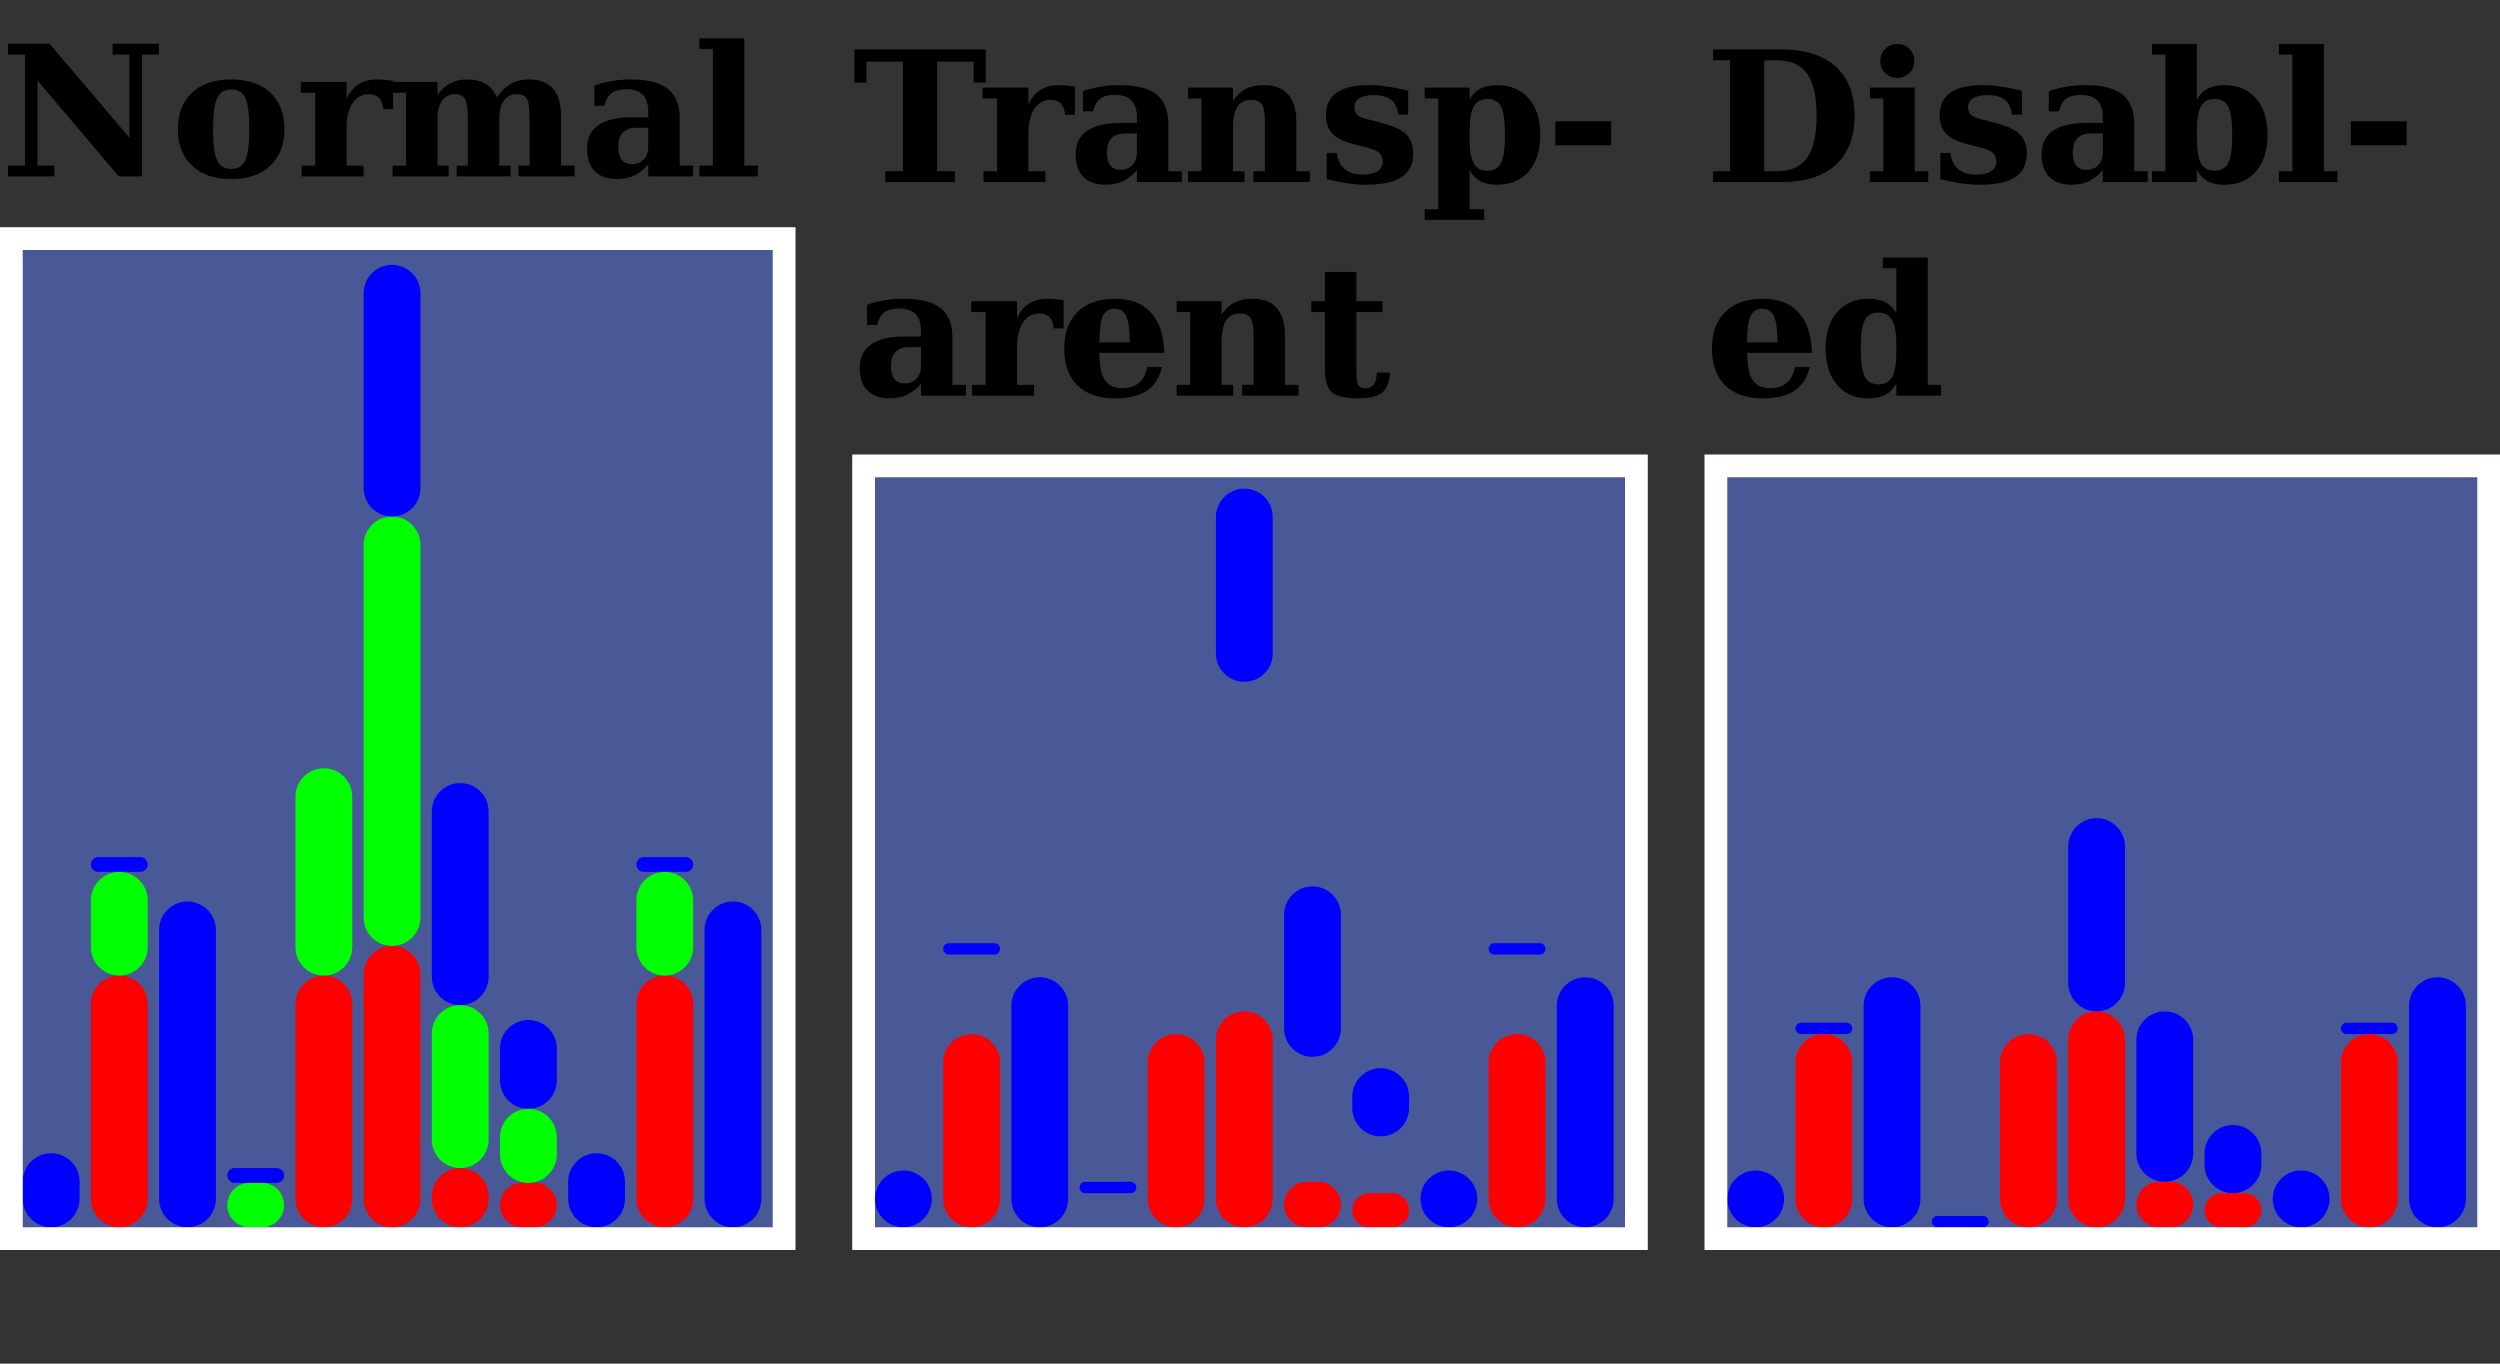 <?xml version="1.0" encoding="UTF-8"?>
<svg xmlns="http://www.w3.org/2000/svg" xmlns:xlink="http://www.w3.org/1999/xlink" width="220pt" height="120pt" viewBox="0 0 220 120" version="1.1">
<rect x="0" y="0" width="220" height="120" fill="#333333" stroke="none"/>
<defs>
<g>
<symbol overflow="visible" id="glyph0-0">
<path style="stroke:none;" d="M 0.797 2.828 L 0.797 -11.281 L 8.797 -11.281 L 8.797 2.828 Z M 1.703 1.938 L 7.906 1.938 L 7.906 -10.391 L 1.703 -10.391 Z M 1.703 1.938 "/>
</symbol>
<symbol overflow="visible" id="glyph0-1">
<path style="stroke:none;" d="M 0.703 0 L 0.703 -0.953 L 2.203 -0.953 L 2.203 -10.719 L 0.703 -10.719 L 0.703 -11.672 L 4.359 -11.672 L 11.391 -3.406 L 11.391 -10.719 L 9.906 -10.719 L 9.906 -11.672 L 13.984 -11.672 L 13.984 -10.719 L 12.5 -10.719 L 12.5 0 L 10.453 0 L 3.297 -8.438 L 3.297 -0.953 L 4.781 -0.953 L 4.781 0 Z M 0.703 0 "/>
</symbol>
<symbol overflow="visible" id="glyph0-2">
<path style="stroke:none;" d="M 5.344 -0.656 C 5.926 -0.656 6.336 -0.906 6.578 -1.406 C 6.816 -1.906 6.938 -2.82 6.938 -4.156 C 6.938 -5.488 6.816 -6.406 6.578 -6.906 C 6.348 -7.406 5.938 -7.656 5.344 -7.656 C 4.758 -7.656 4.348 -7.398 4.109 -6.891 C 3.867 -6.391 3.75 -5.477 3.75 -4.156 C 3.75 -2.832 3.867 -1.914 4.109 -1.406 C 4.348 -0.906 4.758 -0.656 5.344 -0.656 Z M 5.344 0.234 C 3.883 0.234 2.738 -0.156 1.906 -0.938 C 1.07 -1.719 0.656 -2.789 0.656 -4.156 C 0.656 -5.531 1.07 -6.602 1.906 -7.375 C 2.738 -8.145 3.883 -8.531 5.344 -8.531 C 6.812 -8.531 7.957 -8.145 8.781 -7.375 C 9.613 -6.602 10.031 -5.531 10.031 -4.156 C 10.031 -2.789 9.613 -1.719 8.781 -0.938 C 7.957 -0.156 6.812 0.234 5.344 0.234 Z M 5.344 0.234 "/>
</symbol>
<symbol overflow="visible" id="glyph0-3">
<path style="stroke:none;" d="M 8.594 -8.406 L 8.594 -5.922 L 7.719 -5.922 C 7.688 -6.367 7.566 -6.695 7.359 -6.906 C 7.148 -7.125 6.848 -7.234 6.453 -7.234 C 5.848 -7.234 5.367 -6.969 5.016 -6.438 C 4.672 -5.906 4.5 -5.172 4.5 -4.234 L 4.5 -0.953 L 6 -0.953 L 6 0 L 0.547 0 L 0.547 -0.953 L 1.734 -0.953 L 1.734 -7.359 L 0.469 -7.359 L 0.469 -8.312 L 4.5 -8.312 L 4.5 -6.828 C 4.77 -7.41 5.125 -7.836 5.562 -8.109 C 6.008 -8.391 6.555 -8.531 7.203 -8.531 C 7.367 -8.531 7.566 -8.52 7.797 -8.5 C 8.023 -8.477 8.289 -8.445 8.594 -8.406 Z M 8.594 -8.406 "/>
</symbol>
<symbol overflow="visible" id="glyph0-4">
<path style="stroke:none;" d="M 9.719 -6.953 C 10.102 -7.504 10.52 -7.906 10.969 -8.156 C 11.414 -8.406 11.938 -8.531 12.531 -8.531 C 13.488 -8.531 14.203 -8.258 14.672 -7.719 C 15.141 -7.188 15.375 -6.375 15.375 -5.281 L 15.375 -0.953 L 16.562 -0.953 L 16.562 0 L 11.625 0 L 11.625 -0.953 L 12.609 -0.953 L 12.609 -4.875 C 12.609 -5.906 12.531 -6.555 12.375 -6.828 C 12.219 -7.098 11.922 -7.234 11.484 -7.234 C 10.992 -7.234 10.613 -7.047 10.344 -6.672 C 10.07 -6.297 9.938 -5.758 9.938 -5.062 L 9.938 -0.953 L 10.938 -0.953 L 10.938 0 L 6.188 0 L 6.188 -0.953 L 7.172 -0.953 L 7.172 -4.875 C 7.172 -5.906 7.086 -6.555 6.922 -6.828 C 6.766 -7.098 6.473 -7.234 6.047 -7.234 C 5.555 -7.234 5.176 -7.047 4.906 -6.672 C 4.633 -6.297 4.5 -5.758 4.5 -5.062 L 4.5 -0.953 L 5.484 -0.953 L 5.484 0 L 0.547 0 L 0.547 -0.953 L 1.734 -0.953 L 1.734 -7.359 L 0.547 -7.359 L 0.547 -8.312 L 4.5 -8.312 L 4.5 -7.141 C 4.82 -7.617 5.191 -7.969 5.609 -8.188 C 6.023 -8.414 6.52 -8.531 7.094 -8.531 C 7.77 -8.531 8.316 -8.398 8.734 -8.141 C 9.16 -7.891 9.488 -7.492 9.719 -6.953 Z M 9.719 -6.953 "/>
</symbol>
<symbol overflow="visible" id="glyph0-5">
<path style="stroke:none;" d="M 8.812 -5.109 L 8.812 -0.953 L 10 -0.953 L 10 0 L 6.047 0 L 6.047 -1.062 C 5.68 -0.625 5.273 -0.297 4.828 -0.078 C 4.379 0.129 3.867 0.234 3.297 0.234 C 2.453 0.234 1.801 0.004 1.344 -0.453 C 0.883 -0.91 0.656 -1.566 0.656 -2.422 C 0.656 -3.348 0.984 -4.039 1.641 -4.5 C 2.297 -4.969 3.281 -5.203 4.594 -5.203 L 6.047 -5.203 L 6.047 -5.703 C 6.047 -6.367 5.883 -6.863 5.562 -7.188 C 5.25 -7.508 4.758 -7.672 4.094 -7.672 C 3.539 -7.672 3.113 -7.555 2.812 -7.328 C 2.52 -7.098 2.312 -6.727 2.188 -6.219 L 1.297 -6.219 L 1.297 -8 C 1.797 -8.176 2.312 -8.305 2.844 -8.391 C 3.375 -8.484 3.93 -8.531 4.516 -8.531 C 6.004 -8.531 7.094 -8.254 7.781 -7.703 C 8.469 -7.148 8.812 -6.285 8.812 -5.109 Z M 6.047 -2.609 L 6.047 -4.281 L 5.016 -4.281 C 4.492 -4.281 4.094 -4.141 3.812 -3.859 C 3.539 -3.578 3.406 -3.172 3.406 -2.641 C 3.406 -2.117 3.504 -1.727 3.703 -1.469 C 3.91 -1.207 4.219 -1.078 4.625 -1.078 C 5.051 -1.078 5.395 -1.219 5.656 -1.5 C 5.914 -1.781 6.047 -2.148 6.047 -2.609 Z M 6.047 -2.609 "/>
</symbol>
<symbol overflow="visible" id="glyph0-6">
<path style="stroke:none;" d="M 4.5 -0.953 L 5.688 -0.953 L 5.688 0 L 0.547 0 L 0.547 -0.953 L 1.734 -0.953 L 1.734 -11.219 L 0.547 -11.219 L 0.547 -12.156 L 4.5 -12.156 Z M 4.5 -0.953 "/>
</symbol>
<symbol overflow="visible" id="glyph0-7">
<path style="stroke:none;" d="M 2.906 0 L 2.906 -0.953 L 4.453 -0.953 L 4.453 -10.594 L 1.25 -10.594 L 1.25 -8.75 L 0.188 -8.75 L 0.188 -11.672 L 11.75 -11.672 L 11.75 -8.75 L 10.688 -8.75 L 10.688 -10.594 L 7.469 -10.594 L 7.469 -0.953 L 9.031 -0.953 L 9.031 0 Z M 2.906 0 "/>
</symbol>
<symbol overflow="visible" id="glyph0-8">
<path style="stroke:none;" d="M 0.547 0 L 0.547 -0.953 L 1.734 -0.953 L 1.734 -7.359 L 0.547 -7.359 L 0.547 -8.312 L 4.5 -8.312 L 4.5 -7.141 C 4.832 -7.629 5.211 -7.984 5.641 -8.203 C 6.066 -8.422 6.602 -8.531 7.25 -8.531 C 8.188 -8.531 8.891 -8.254 9.359 -7.703 C 9.836 -7.16 10.078 -6.352 10.078 -5.281 L 10.078 -0.953 L 11.266 -0.953 L 11.266 0 L 6.312 0 L 6.312 -0.953 L 7.312 -0.953 L 7.312 -5.359 C 7.312 -6.066 7.223 -6.555 7.047 -6.828 C 6.867 -7.098 6.555 -7.234 6.109 -7.234 C 5.555 -7.234 5.148 -7.031 4.891 -6.625 C 4.629 -6.219 4.5 -5.566 4.5 -4.672 L 4.5 -0.953 L 5.516 -0.953 L 5.516 0 Z M 0.547 0 "/>
</symbol>
<symbol overflow="visible" id="glyph0-9">
<path style="stroke:none;" d="M 0.75 -0.25 L 0.75 -2.562 L 1.641 -2.562 C 1.711 -1.945 1.941 -1.473 2.328 -1.141 C 2.723 -0.816 3.254 -0.656 3.922 -0.656 C 4.484 -0.656 4.914 -0.754 5.219 -0.953 C 5.52 -1.148 5.672 -1.43 5.672 -1.797 C 5.672 -2.129 5.57 -2.383 5.375 -2.562 C 5.188 -2.75 4.82 -2.91 4.281 -3.047 L 3.141 -3.328 C 2.273 -3.547 1.648 -3.852 1.266 -4.25 C 0.879 -4.645 0.688 -5.18 0.688 -5.859 C 0.688 -6.766 1 -7.438 1.625 -7.875 C 2.25 -8.312 3.211 -8.531 4.516 -8.531 C 5.004 -8.531 5.523 -8.488 6.078 -8.406 C 6.641 -8.332 7.254 -8.207 7.922 -8.031 L 7.922 -5.938 L 7.047 -5.938 C 6.992 -6.508 6.789 -6.938 6.438 -7.219 C 6.082 -7.508 5.57 -7.656 4.906 -7.656 C 4.344 -7.656 3.914 -7.562 3.625 -7.375 C 3.332 -7.195 3.188 -6.938 3.188 -6.594 C 3.188 -6.312 3.27 -6.086 3.438 -5.922 C 3.602 -5.766 3.906 -5.633 4.344 -5.531 L 5.469 -5.234 C 6.562 -4.961 7.316 -4.625 7.734 -4.219 C 8.148 -3.812 8.359 -3.242 8.359 -2.516 C 8.359 -1.578 8.02 -0.883 7.344 -0.438 C 6.676 0.008 5.641 0.234 4.234 0.234 C 3.711 0.234 3.16 0.191 2.578 0.109 C 2.004 0.023 1.395 -0.094 0.75 -0.25 Z M 0.75 -0.25 "/>
</symbol>
<symbol overflow="visible" id="glyph0-10">
<path style="stroke:none;" d="M 4.328 -4.562 L 4.328 -3.75 C 4.328 -2.781 4.445 -2.078 4.688 -1.641 C 4.938 -1.211 5.336 -1 5.891 -1 C 6.461 -1 6.863 -1.227 7.094 -1.688 C 7.32 -2.145 7.438 -2.969 7.438 -4.156 C 7.438 -5.352 7.32 -6.176 7.094 -6.625 C 6.863 -7.082 6.461 -7.312 5.891 -7.312 C 5.336 -7.312 4.938 -7.094 4.688 -6.656 C 4.445 -6.227 4.328 -5.531 4.328 -4.562 Z M 1.562 -7.359 L 0.375 -7.359 L 0.375 -8.312 L 4.328 -8.312 L 4.328 -7.25 C 4.555 -7.688 4.867 -8.008 5.266 -8.219 C 5.66 -8.426 6.148 -8.531 6.734 -8.531 C 7.922 -8.531 8.852 -8.141 9.531 -7.359 C 10.207 -6.586 10.547 -5.52 10.547 -4.156 C 10.547 -2.801 10.207 -1.727 9.531 -0.938 C 8.852 -0.156 7.922 0.234 6.734 0.234 C 6.148 0.234 5.66 0.129 5.266 -0.078 C 4.867 -0.297 4.555 -0.625 4.328 -1.062 L 4.328 2.391 L 5.609 2.391 L 5.609 3.328 L 0.375 3.328 L 0.375 2.391 L 1.562 2.391 Z M 1.562 -7.359 "/>
</symbol>
<symbol overflow="visible" id="glyph0-11">
<path style="stroke:none;" d="M 0.875 -5.344 L 5.781 -5.344 L 5.781 -3.234 L 0.875 -3.234 Z M 0.875 -5.344 "/>
</symbol>
<symbol overflow="visible" id="glyph0-12">
<path style="stroke:none;" d="M 6.422 -4.688 C 6.422 -5.781 6.316 -6.547 6.109 -6.984 C 5.91 -7.43 5.566 -7.656 5.078 -7.656 C 4.598 -7.656 4.254 -7.438 4.047 -7 C 3.848 -6.57 3.75 -5.848 3.75 -4.828 L 3.75 -4.688 Z M 9.453 -3.766 L 3.75 -3.766 L 3.75 -3.703 C 3.75 -2.629 3.91 -1.852 4.234 -1.375 C 4.555 -0.895 5.078 -0.656 5.797 -0.656 C 6.391 -0.656 6.867 -0.812 7.234 -1.125 C 7.609 -1.445 7.848 -1.91 7.953 -2.516 L 9.25 -2.516 C 9.031 -1.578 8.586 -0.883 7.922 -0.438 C 7.254 0.008 6.32 0.234 5.125 0.234 C 3.688 0.234 2.582 -0.145 1.812 -0.906 C 1.039 -1.664 0.656 -2.75 0.656 -4.156 C 0.656 -5.531 1.047 -6.602 1.828 -7.375 C 2.617 -8.145 3.719 -8.531 5.125 -8.531 C 6.5 -8.531 7.551 -8.125 8.281 -7.312 C 9.02 -6.508 9.41 -5.328 9.453 -3.766 Z M 9.453 -3.766 "/>
</symbol>
<symbol overflow="visible" id="glyph0-13">
<path style="stroke:none;" d="M 1.594 -7.359 L 0.391 -7.359 L 0.391 -8.312 L 1.594 -8.312 L 1.594 -10.891 L 4.359 -10.891 L 4.359 -8.312 L 6.656 -8.312 L 6.656 -7.359 L 4.359 -7.359 L 4.359 -2.281 C 4.359 -1.551 4.414 -1.098 4.531 -0.922 C 4.645 -0.742 4.852 -0.656 5.156 -0.656 C 5.488 -0.656 5.734 -0.766 5.891 -0.984 C 6.055 -1.211 6.145 -1.562 6.156 -2.031 L 7.312 -2.031 C 7.27 -1.195 7.039 -0.609 6.625 -0.266 C 6.219 0.066 5.516 0.234 4.516 0.234 C 3.379 0.234 2.609 0.055 2.203 -0.297 C 1.797 -0.66 1.594 -1.32 1.594 -2.281 Z M 1.594 -7.359 "/>
</symbol>
<symbol overflow="visible" id="glyph0-14">
<path style="stroke:none;" d="M 5.25 -0.953 L 6.344 -0.953 C 7.562 -0.953 8.453 -1.344 9.016 -2.125 C 9.578 -2.906 9.859 -4.145 9.859 -5.844 C 9.859 -7.539 9.578 -8.773 9.016 -9.547 C 8.453 -10.328 7.562 -10.719 6.344 -10.719 L 5.25 -10.719 Z M 0.75 0 L 0.75 -0.953 L 2.25 -0.953 L 2.25 -10.719 L 0.75 -10.719 L 0.75 -11.672 L 6.734 -11.672 C 8.828 -11.672 10.426 -11.172 11.531 -10.172 C 12.645 -9.172 13.203 -7.727 13.203 -5.844 C 13.203 -3.957 12.645 -2.508 11.531 -1.5 C 10.426 -0.5 8.828 0 6.734 0 Z M 0.75 0 "/>
</symbol>
<symbol overflow="visible" id="glyph0-15">
<path style="stroke:none;" d="M 1.469 -10.656 C 1.469 -11.082 1.613 -11.438 1.906 -11.719 C 2.195 -12.008 2.555 -12.156 2.984 -12.156 C 3.391 -12.156 3.738 -12.008 4.031 -11.719 C 4.32 -11.438 4.469 -11.082 4.469 -10.656 C 4.469 -10.25 4.32 -9.898 4.031 -9.609 C 3.738 -9.316 3.391 -9.172 2.984 -9.172 C 2.555 -9.172 2.195 -9.312 1.906 -9.594 C 1.613 -9.883 1.469 -10.238 1.469 -10.656 Z M 4.5 -0.953 L 5.688 -0.953 L 5.688 0 L 0.547 0 L 0.547 -0.953 L 1.734 -0.953 L 1.734 -7.359 L 0.547 -7.359 L 0.547 -8.312 L 4.5 -8.312 Z M 4.5 -0.953 "/>
</symbol>
<symbol overflow="visible" id="glyph0-16">
<path style="stroke:none;" d="M 1.562 -0.953 L 1.562 -11.219 L 0.375 -11.219 L 0.375 -12.156 L 4.328 -12.156 L 4.328 -7.25 C 4.555 -7.688 4.867 -8.008 5.266 -8.219 C 5.66 -8.426 6.148 -8.531 6.734 -8.531 C 7.922 -8.531 8.852 -8.141 9.531 -7.359 C 10.207 -6.586 10.547 -5.52 10.547 -4.156 C 10.547 -2.801 10.207 -1.727 9.531 -0.938 C 8.852 -0.156 7.922 0.234 6.734 0.234 C 6.148 0.234 5.66 0.129 5.266 -0.078 C 4.867 -0.297 4.555 -0.625 4.328 -1.062 L 4.328 0 L 0.375 0 L 0.375 -0.953 Z M 4.328 -3.75 C 4.328 -2.781 4.445 -2.078 4.688 -1.641 C 4.938 -1.211 5.336 -1 5.891 -1 C 6.461 -1 6.863 -1.227 7.094 -1.688 C 7.32 -2.145 7.438 -2.969 7.438 -4.156 C 7.438 -5.352 7.32 -6.176 7.094 -6.625 C 6.863 -7.082 6.461 -7.312 5.891 -7.312 C 5.336 -7.312 4.938 -7.094 4.688 -6.656 C 4.445 -6.227 4.328 -5.531 4.328 -4.562 Z M 4.328 -3.75 "/>
</symbol>
<symbol overflow="visible" id="glyph0-17">
<path style="stroke:none;" d="M 6.875 -3.75 L 6.875 -4.562 C 6.875 -5.531 6.75 -6.227 6.5 -6.656 C 6.25 -7.094 5.848 -7.312 5.297 -7.312 C 4.723 -7.312 4.32 -7.082 4.094 -6.625 C 3.863 -6.176 3.75 -5.352 3.75 -4.156 C 3.75 -2.969 3.863 -2.145 4.094 -1.688 C 4.332 -1.227 4.734 -1 5.297 -1 C 5.848 -1 6.25 -1.211 6.5 -1.641 C 6.75 -2.078 6.875 -2.781 6.875 -3.75 Z M 9.641 -0.953 L 10.812 -0.953 L 10.812 0 L 6.875 0 L 6.875 -1.062 C 6.633 -0.625 6.316 -0.297 5.922 -0.078 C 5.523 0.129 5.035 0.234 4.453 0.234 C 3.273 0.234 2.348 -0.156 1.672 -0.938 C 0.992 -1.727 0.656 -2.801 0.656 -4.156 C 0.656 -5.52 0.992 -6.586 1.672 -7.359 C 2.348 -8.141 3.273 -8.531 4.453 -8.531 C 5.035 -8.531 5.523 -8.426 5.922 -8.219 C 6.316 -8.008 6.633 -7.688 6.875 -7.25 L 6.875 -11.219 L 5.688 -11.219 L 5.688 -12.156 L 9.641 -12.156 Z M 9.641 -0.953 "/>
</symbol>
</g>
<clipPath id="clip1">
  <path d="M 0 20 L 70 20 L 70 110 L 0 110 Z M 0 20 "/>
</clipPath>
<clipPath id="clip2">
  <path d="M 75 40 L 145 40 L 145 110 L 75 110 Z M 75 40 "/>
</clipPath>
<clipPath id="clip3">
  <path d="M 150 40 L 220 40 L 220 110 L 150 110 Z M 150 40 "/>
</clipPath>
</defs>
<g id="surface2">
<g style="fill:rgb(0%,0%,0%);fill-opacity:1;">
  <use xlink:href="#glyph0-1" x="0" y="15.523"/>
  <use xlink:href="#glyph0-2" x="15" y="15.523"/>
  <use xlink:href="#glyph0-3" x="26" y="15.523"/>
  <use xlink:href="#glyph0-4" x="34" y="15.523"/>
  <use xlink:href="#glyph0-5" x="51" y="15.523"/>
  <use xlink:href="#glyph0-6" x="61" y="15.523"/>
</g>
<g clip-path="url(#clip1)" clip-rule="nonzero">
<rect x="0" y="0" width="220" height="120" style="fill:rgb(38.039%,50.588%,100%);fill-opacity:0.49;stroke:none;"/>
</g>
<path style=" stroke:none;fill-rule:nonzero;fill:rgb(100%,0%,0%);fill-opacity:1;" d="M 2 108 L 7 108 Z M 8 88.348 C 8 86.969 9.121 85.848 10.5 85.848 C 11.879 85.848 13 86.969 13 88.348 L 13 105.5 C 13 106.879 11.879 108 10.5 108 C 9.121 108 8 106.879 8 105.5 Z M 14 108 L 19 108 Z M 20 108 L 25 108 Z M 26 88.348 C 26 86.969 27.121 85.848 28.5 85.848 C 29.879 85.848 31 86.969 31 88.348 L 31 105.5 C 31 106.879 29.879 108 28.5 108 C 27.121 108 26 106.879 26 105.5 Z M 32 85.742 C 32 84.363 33.121 83.242 34.5 83.242 C 35.879 83.242 37 84.363 37 85.742 L 37 105.5 C 37 106.879 35.879 108 34.5 108 C 33.121 108 32 106.879 32 105.5 Z M 38 105.289 C 38 103.906 39.121 102.789 40.5 102.789 C 41.879 102.789 43 103.906 43 105.289 L 43 105.5 C 43 106.879 41.879 108 40.5 108 C 39.121 108 38 106.879 38 105.5 Z M 44 106.047 C 44 104.965 44.875 104.09 45.953 104.09 L 47.047 104.09 C 48.125 104.09 49 104.965 49 106.047 C 49 107.125 48.125 108 47.047 108 L 45.953 108 C 44.875 108 44 107.125 44 106.047 Z M 50 108 L 55 108 Z M 56 88.348 C 56 86.969 57.121 85.848 58.5 85.848 C 59.879 85.848 61 86.969 61 88.348 L 61 105.5 C 61 106.879 59.879 108 58.5 108 C 57.121 108 56 106.879 56 105.5 Z M 62 108 L 67 108 Z M 62 108 "/>
<path style=" stroke:none;fill-rule:nonzero;fill:rgb(0%,100%,0%);fill-opacity:1;" d="M 2 108 L 7 108 Z M 8 79.227 C 8 77.848 9.121 76.727 10.5 76.727 C 11.879 76.727 13 77.848 13 79.227 L 13 83.348 C 13 84.73 11.879 85.848 10.5 85.848 C 9.121 85.848 8 84.73 8 83.348 Z M 14 108 L 19 108 Z M 20 106.047 C 20 104.965 20.875 104.09 21.953 104.09 L 23.047 104.09 C 24.125 104.09 25 104.965 25 106.047 C 25 107.125 24.125 108 23.047 108 L 21.953 108 C 20.875 108 20 107.125 20 106.047 Z M 26 70.105 C 26 68.727 27.121 67.605 28.5 67.605 C 29.879 67.605 31 68.727 31 70.105 L 31 83.348 C 31 84.73 29.879 85.848 28.5 85.848 C 27.121 85.848 26 84.73 26 83.348 Z M 32 47.953 C 32 46.574 33.121 45.453 34.5 45.453 C 35.879 45.453 37 46.574 37 47.953 L 37 80.742 C 37 82.125 35.879 83.242 34.5 83.242 C 33.121 83.242 32 82.125 32 80.742 Z M 38 90.953 C 38 89.574 39.121 88.453 40.5 88.453 C 41.879 88.453 43 89.574 43 90.953 L 43 100.289 C 43 101.668 41.879 102.789 40.5 102.789 C 39.121 102.789 38 101.668 38 100.289 Z M 44 100.074 C 44 98.695 45.121 97.574 46.5 97.574 C 47.879 97.574 49 98.695 49 100.074 L 49 101.59 C 49 102.973 47.879 104.09 46.5 104.09 C 45.121 104.09 44 102.973 44 101.59 Z M 50 108 L 55 108 Z M 56 79.227 C 56 77.848 57.121 76.727 58.5 76.727 C 59.879 76.727 61 77.848 61 79.227 L 61 83.348 C 61 84.73 59.879 85.848 58.5 85.848 C 57.121 85.848 56 84.73 56 83.348 Z M 62 108 L 67 108 Z M 62 108 "/>
<path style=" stroke:none;fill-rule:nonzero;fill:rgb(0%,0%,100%);fill-opacity:1;" d="M 2 103.984 C 2 102.605 3.121 101.484 4.5 101.484 C 5.879 101.484 7 102.605 7 103.984 L 7 105.5 C 7 106.879 5.879 108 4.5 108 C 3.121 108 2 106.879 2 105.5 Z M 8 76.074 C 8 75.715 8.293 75.426 8.652 75.426 L 12.348 75.426 C 12.707 75.426 13 75.715 13 76.074 C 13 76.438 12.707 76.727 12.348 76.727 L 8.652 76.727 C 8.293 76.727 8 76.438 8 76.074 Z M 14 81.832 C 14 80.453 15.121 79.332 16.5 79.332 C 17.879 79.332 19 80.453 19 81.832 L 19 105.5 C 19 106.879 17.879 108 16.5 108 C 15.121 108 14 106.879 14 105.5 Z M 20 103.438 C 20 103.078 20.293 102.789 20.652 102.789 L 24.348 102.789 C 24.707 102.789 25 103.078 25 103.438 C 25 103.801 24.707 104.09 24.348 104.09 L 20.652 104.09 C 20.293 104.09 20 103.801 20 103.438 Z M 26 67.605 L 31 67.605 Z M 32 25.805 C 32 24.422 33.121 23.305 34.5 23.305 C 35.879 23.305 37 24.422 37 25.805 L 37 42.953 C 37 44.336 35.879 45.453 34.5 45.453 C 33.121 45.453 32 44.336 32 42.953 Z M 38 71.41 C 38 70.027 39.121 68.91 40.5 68.91 C 41.879 68.91 43 70.027 43 71.41 L 43 85.953 C 43 87.336 41.879 88.453 40.5 88.453 C 39.121 88.453 38 87.336 38 85.953 Z M 44 92.258 C 44 90.875 45.121 89.758 46.5 89.758 C 47.879 89.758 49 90.875 49 92.258 L 49 95.074 C 49 96.457 47.879 97.574 46.5 97.574 C 45.121 97.574 44 96.457 44 95.074 Z M 50 103.984 C 50 102.605 51.121 101.484 52.5 101.484 C 53.879 101.484 55 102.605 55 103.984 L 55 105.5 C 55 106.879 53.879 108 52.5 108 C 51.121 108 50 106.879 50 105.5 Z M 56 76.074 C 56 75.715 56.293 75.426 56.652 75.426 L 60.348 75.426 C 60.707 75.426 61 75.715 61 76.074 C 61 76.438 60.707 76.727 60.348 76.727 L 56.652 76.727 C 56.293 76.727 56 76.438 56 76.074 Z M 62 81.832 C 62 80.453 63.121 79.332 64.5 79.332 C 65.879 79.332 67 80.453 67 81.832 L 67 105.5 C 67 106.879 65.879 108 64.5 108 C 63.121 108 62 106.879 62 105.5 Z M 62 81.832 "/>
<path style="fill:none;stroke-width:2;stroke-linecap:butt;stroke-linejoin:miter;stroke:rgb(100%,100%,100%);stroke-opacity:1;stroke-miterlimit:10;" d="M 1 1 L 69 1 L 69 89 L 1 89 Z M 1 1 " transform="matrix(1,0,0,1,0,20)"/>
<g style="fill:rgb(0%,0%,0%);fill-opacity:1;">
  <use xlink:href="#glyph0-7" x="75" y="16.023"/>
  <use xlink:href="#glyph0-3" x="86" y="16.023"/>
  <use xlink:href="#glyph0-5" x="94" y="16.023"/>
  <use xlink:href="#glyph0-8" x="104" y="16.023"/>
  <use xlink:href="#glyph0-9" x="116" y="16.023"/>
  <use xlink:href="#glyph0-10" x="125" y="16.023"/>
  <use xlink:href="#glyph0-11" x="136" y="16.023"/>
</g>
<g style="fill:rgb(0%,0%,0%);fill-opacity:1;">
  <use xlink:href="#glyph0-5" x="75" y="34.82"/>
  <use xlink:href="#glyph0-3" x="85" y="34.82"/>
  <use xlink:href="#glyph0-12" x="93" y="34.82"/>
  <use xlink:href="#glyph0-8" x="103" y="34.82"/>
  <use xlink:href="#glyph0-13" x="115" y="34.82"/>
</g>
<g clip-path="url(#clip2)" clip-rule="nonzero">
<rect x="0" y="0" width="220" height="120" style="fill:rgb(38.039%,50.588%,100%);fill-opacity:0.49;stroke:none;"/>
</g>
<path style=" stroke:none;fill-rule:nonzero;fill:rgb(100%,0%,0%);fill-opacity:1;" d="M 77 108 L 82 108 Z M 83 93.5 C 83 92.121 84.121 91 85.5 91 C 86.879 91 88 92.121 88 93.5 L 88 105.5 C 88 106.879 86.879 108 85.5 108 C 84.121 108 83 106.879 83 105.5 Z M 89 108 L 94 108 Z M 95 108 L 100 108 Z M 101 93.5 C 101 92.121 102.121 91 103.5 91 C 104.879 91 106 92.121 106 93.5 L 106 105.5 C 106 106.879 104.879 108 103.5 108 C 102.121 108 101 106.879 101 105.5 Z M 107 91.5 C 107 90.121 108.121 89 109.5 89 C 110.879 89 112 90.121 112 91.5 L 112 105.5 C 112 106.879 110.879 108 109.5 108 C 108.121 108 107 106.879 107 105.5 Z M 113 106 C 113 104.895 113.895 104 115 104 L 116 104 C 117.105 104 118 104.895 118 106 C 118 107.105 117.105 108 116 108 L 115 108 C 113.895 108 113 107.105 113 106 Z M 119 106.5 C 119 105.672 119.672 105 120.5 105 L 122.5 105 C 123.328 105 124 105.672 124 106.5 C 124 107.328 123.328 108 122.5 108 L 120.5 108 C 119.672 108 119 107.328 119 106.5 Z M 125 108 L 130 108 Z M 131 93.5 C 131 92.121 132.121 91 133.5 91 C 134.879 91 136 92.121 136 93.5 L 136 105.5 C 136 106.879 134.879 108 133.5 108 C 132.121 108 131 106.879 131 105.5 Z M 137 108 L 142 108 Z M 137 108 "/>
<path style=" stroke:none;fill-rule:nonzero;fill:rgb(0%,0%,100%);fill-opacity:1;" d="M 77 105.5 C 77 104.121 78.121 103 79.5 103 C 80.879 103 82 104.121 82 105.5 C 82 106.879 80.879 108 79.5 108 C 78.121 108 77 106.879 77 105.5 Z M 83 83.5 C 83 83.223 83.223 83 83.5 83 L 87.5 83 C 87.777 83 88 83.223 88 83.5 C 88 83.777 87.777 84 87.5 84 L 83.5 84 C 83.223 84 83 83.777 83 83.5 Z M 89 88.5 C 89 87.121 90.121 86 91.5 86 C 92.879 86 94 87.121 94 88.5 L 94 105.5 C 94 106.879 92.879 108 91.5 108 C 90.121 108 89 106.879 89 105.5 Z M 95 104.5 C 95 104.223 95.223 104 95.5 104 L 99.5 104 C 99.777 104 100 104.223 100 104.5 C 100 104.777 99.777 105 99.5 105 L 95.5 105 C 95.223 105 95 104.777 95 104.5 Z M 101 77 L 106 77 Z M 107 45.5 C 107 44.121 108.121 43 109.5 43 C 110.879 43 112 44.121 112 45.5 L 112 57.5 C 112 58.879 110.879 60 109.5 60 C 108.121 60 107 58.879 107 57.5 Z M 113 80.5 C 113 79.121 114.121 78 115.5 78 C 116.879 78 118 79.121 118 80.5 L 118 90.5 C 118 91.879 116.879 93 115.5 93 C 114.121 93 113 91.879 113 90.5 Z M 119 96.5 C 119 95.121 120.121 94 121.5 94 C 122.879 94 124 95.121 124 96.5 L 124 97.5 C 124 98.879 122.879 100 121.5 100 C 120.121 100 119 98.879 119 97.5 Z M 125 105.5 C 125 104.121 126.121 103 127.5 103 C 128.879 103 130 104.121 130 105.5 C 130 106.879 128.879 108 127.5 108 C 126.121 108 125 106.879 125 105.5 Z M 131 83.5 C 131 83.223 131.223 83 131.5 83 L 135.5 83 C 135.777 83 136 83.223 136 83.5 C 136 83.777 135.777 84 135.5 84 L 131.5 84 C 131.223 84 131 83.777 131 83.5 Z M 137 88.5 C 137 87.121 138.121 86 139.5 86 C 140.879 86 142 87.121 142 88.5 L 142 105.5 C 142 106.879 140.879 108 139.5 108 C 138.121 108 137 106.879 137 105.5 Z M 137 88.5 "/>
<path style="fill:none;stroke-width:2;stroke-linecap:butt;stroke-linejoin:miter;stroke:rgb(100%,100%,100%);stroke-opacity:1;stroke-miterlimit:10;" d="M 1 1 L 69 1 L 69 69 L 1 69 Z M 1 1 " transform="matrix(1,0,0,1,75,40)"/>
<g style="fill:rgb(0%,0%,0%);fill-opacity:1;">
  <use xlink:href="#glyph0-14" x="150" y="16.023"/>
  <use xlink:href="#glyph0-15" x="164" y="16.023"/>
  <use xlink:href="#glyph0-9" x="170" y="16.023"/>
  <use xlink:href="#glyph0-5" x="179" y="16.023"/>
  <use xlink:href="#glyph0-16" x="189" y="16.023"/>
  <use xlink:href="#glyph0-6" x="200" y="16.023"/>
  <use xlink:href="#glyph0-11" x="206" y="16.023"/>
</g>
<g style="fill:rgb(0%,0%,0%);fill-opacity:1;">
  <use xlink:href="#glyph0-12" x="150" y="34.82"/>
  <use xlink:href="#glyph0-17" x="160" y="34.82"/>
</g>
<g clip-path="url(#clip3)" clip-rule="nonzero">
<rect x="0" y="0" width="220" height="120" style="fill:rgb(38.039%,50.588%,100%);fill-opacity:0.49;stroke:none;"/>
</g>
<path style=" stroke:none;fill-rule:nonzero;fill:rgb(100%,0%,0%);fill-opacity:1;" d="M 152 108 L 157 108 Z M 158 93.5 C 158 92.121 159.121 91 160.5 91 C 161.879 91 163 92.121 163 93.5 L 163 105.5 C 163 106.879 161.879 108 160.5 108 C 159.121 108 158 106.879 158 105.5 Z M 164 108 L 169 108 Z M 170 108 L 175 108 Z M 176 93.5 C 176 92.121 177.121 91 178.5 91 C 179.879 91 181 92.121 181 93.5 L 181 105.5 C 181 106.879 179.879 108 178.5 108 C 177.121 108 176 106.879 176 105.5 Z M 182 91.5 C 182 90.121 183.121 89 184.5 89 C 185.879 89 187 90.121 187 91.5 L 187 105.5 C 187 106.879 185.879 108 184.5 108 C 183.121 108 182 106.879 182 105.5 Z M 188 106 C 188 104.895 188.895 104 190 104 L 191 104 C 192.105 104 193 104.895 193 106 C 193 107.105 192.105 108 191 108 L 190 108 C 188.895 108 188 107.105 188 106 Z M 194 106.5 C 194 105.672 194.672 105 195.5 105 L 197.5 105 C 198.328 105 199 105.672 199 106.5 C 199 107.328 198.328 108 197.5 108 L 195.5 108 C 194.672 108 194 107.328 194 106.5 Z M 200 108 L 205 108 Z M 206 93.5 C 206 92.121 207.121 91 208.5 91 C 209.879 91 211 92.121 211 93.5 L 211 105.5 C 211 106.879 209.879 108 208.5 108 C 207.121 108 206 106.879 206 105.5 Z M 212 108 L 217 108 Z M 212 108 "/>
<path style=" stroke:none;fill-rule:nonzero;fill:rgb(0%,0%,100%);fill-opacity:1;" d="M 152 105.5 C 152 104.121 153.121 103 154.5 103 C 155.879 103 157 104.121 157 105.5 C 157 106.879 155.879 108 154.5 108 C 153.121 108 152 106.879 152 105.5 Z M 158 90.5 C 158 90.223 158.223 90 158.5 90 L 162.5 90 C 162.777 90 163 90.223 163 90.5 C 163 90.777 162.777 91 162.5 91 L 158.5 91 C 158.223 91 158 90.777 158 90.5 Z M 164 88.5 C 164 87.121 165.121 86 166.5 86 C 167.879 86 169 87.121 169 88.5 L 169 105.5 C 169 106.879 167.879 108 166.5 108 C 165.121 108 164 106.879 164 105.5 Z M 170 107.5 C 170 107.223 170.223 107 170.5 107 L 174.5 107 C 174.777 107 175 107.223 175 107.5 C 175 107.777 174.777 108 174.5 108 L 170.5 108 C 170.223 108 170 107.777 170 107.5 Z M 176 91 L 181 91 Z M 182 74.5 C 182 73.121 183.121 72 184.5 72 C 185.879 72 187 73.121 187 74.5 L 187 86.5 C 187 87.879 185.879 89 184.5 89 C 183.121 89 182 87.879 182 86.5 Z M 188 91.5 C 188 90.121 189.121 89 190.5 89 C 191.879 89 193 90.121 193 91.5 L 193 101.5 C 193 102.879 191.879 104 190.5 104 C 189.121 104 188 102.879 188 101.5 Z M 194 101.5 C 194 100.121 195.121 99 196.5 99 C 197.879 99 199 100.121 199 101.5 L 199 102.5 C 199 103.879 197.879 105 196.5 105 C 195.121 105 194 103.879 194 102.5 Z M 200 105.5 C 200 104.121 201.121 103 202.5 103 C 203.879 103 205 104.121 205 105.5 C 205 106.879 203.879 108 202.5 108 C 201.121 108 200 106.879 200 105.5 Z M 206 90.5 C 206 90.223 206.223 90 206.5 90 L 210.5 90 C 210.777 90 211 90.223 211 90.5 C 211 90.777 210.777 91 210.5 91 L 206.5 91 C 206.223 91 206 90.777 206 90.5 Z M 212 88.5 C 212 87.121 213.121 86 214.5 86 C 215.879 86 217 87.121 217 88.5 L 217 105.5 C 217 106.879 215.879 108 214.5 108 C 213.121 108 212 106.879 212 105.5 Z M 212 88.5 "/>
<path style="fill:none;stroke-width:2;stroke-linecap:butt;stroke-linejoin:miter;stroke:rgb(100%,100%,100%);stroke-opacity:1;stroke-miterlimit:10;" d="M 1 1 L 69 1 L 69 69 L 1 69 Z M 1 1 " transform="matrix(1,0,0,1,150,40)"/>
</g>
</svg>

